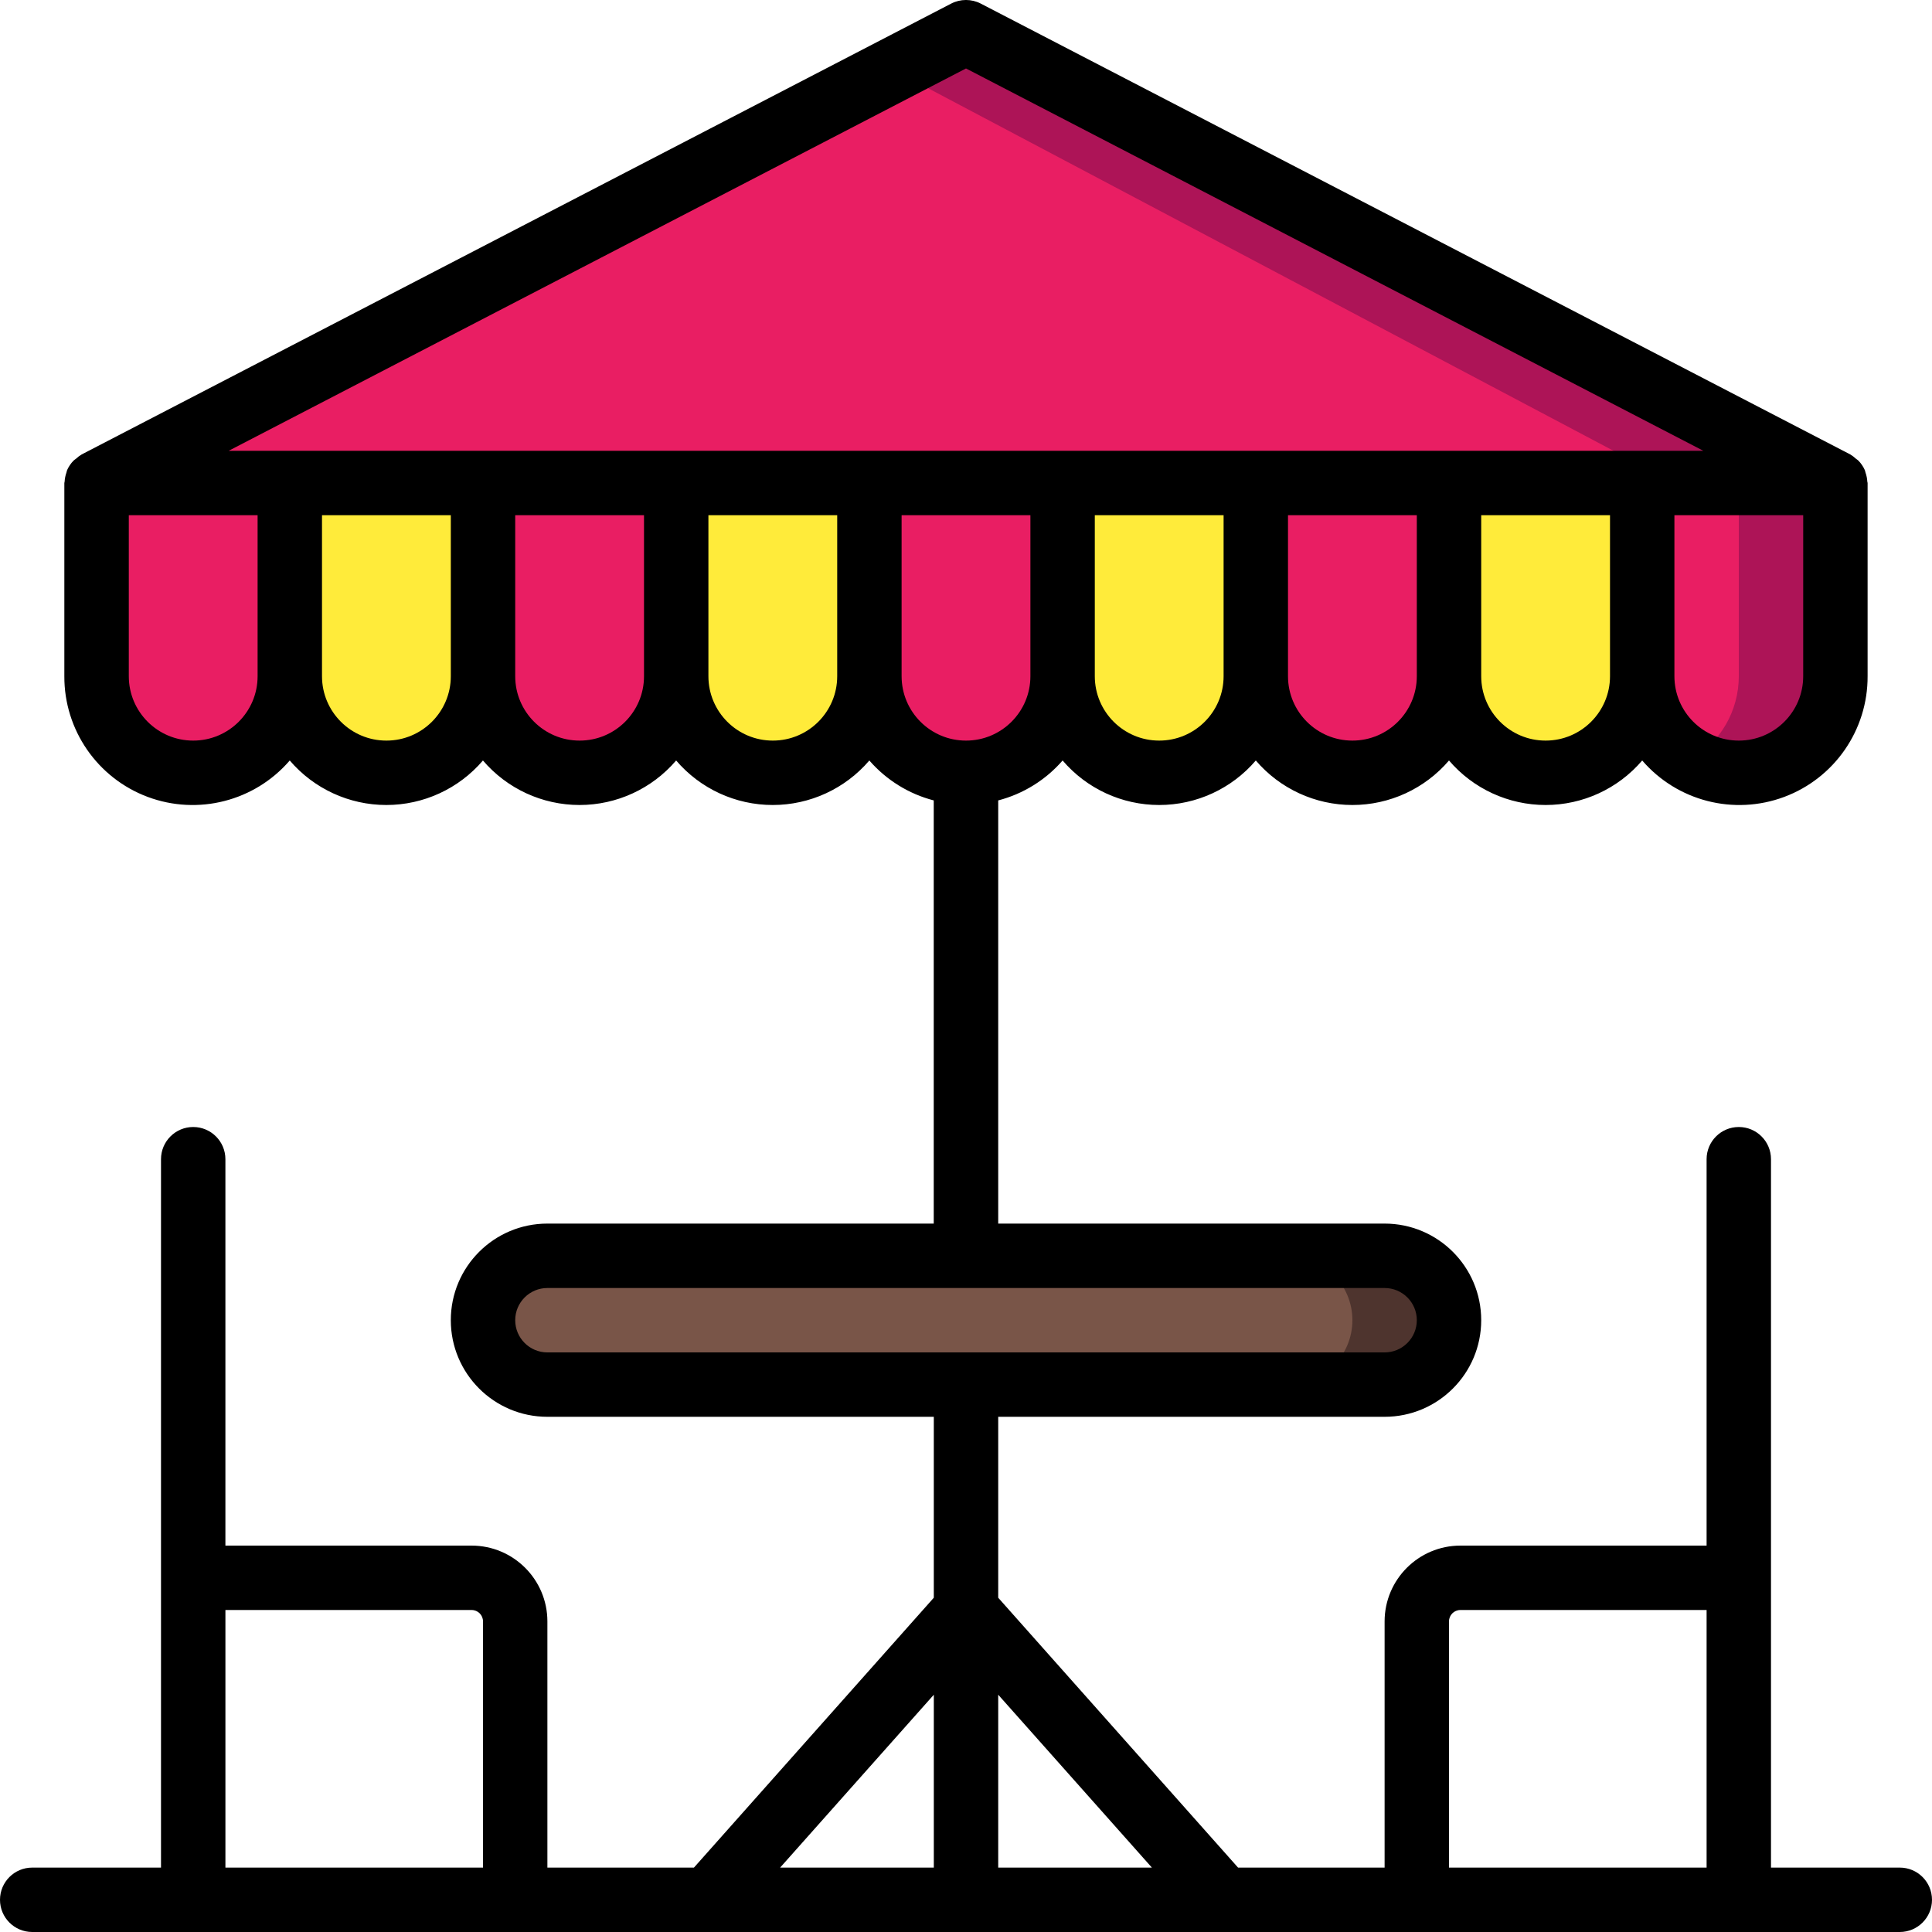 <svg height="512pt" viewBox="0 0 512 512.001" width="512pt" xmlns="http://www.w3.org/2000/svg"><path d="m486.398 128-230.398 8.535-17.066-.598-213.332-7.938 213.332-110.59 17.066-8.875zm0 0" fill="#ad1457"/><path d="m443.734 128-209.066 7.938-209.066-7.938 209.066-110.59zm0 0" fill="#e91e63"/><path d="m145.066 332.801h221.867c9.426 0 17.066 7.641 17.066 17.066 0 9.426-7.641 17.066-17.066 17.066h-221.867c-9.426 0-17.066-7.641-17.066-17.066 0-9.426 7.641-17.066 17.066-17.066zm0 0" fill="#4e342e"/><path d="m145.066 332.801h196.266c9.426 0 17.066 7.641 17.066 17.066 0 9.426-7.641 17.066-17.066 17.066h-196.266c-9.426 0-17.066-7.641-17.066-17.066 0-9.426 7.641-17.066 17.066-17.066zm0 0" fill="#795548"/><path d="m25.602 128h51.199v51.199c0 14.141-11.461 25.602-25.602 25.602-14.137 0-25.598-11.461-25.598-25.602zm0 0" fill="#e91e63"/><path d="m76.801 128h51.199v51.199c0 14.141-11.461 25.602-25.602 25.602-14.137 0-25.598-11.461-25.598-25.602zm0 0" fill="#ffeb3a"/><path d="m128 128h51.199v51.199c0 14.141-11.461 25.602-25.598 25.602-14.141 0-25.602-11.461-25.602-25.602zm0 0" fill="#e91e63"/><path d="m179.199 128h51.199v51.199c0 14.141-11.461 25.602-25.598 25.602-14.141 0-25.602-11.461-25.602-25.602zm0 0" fill="#ffeb3a"/><path d="m230.398 128h51.203v51.199c0 14.141-11.461 25.602-25.602 25.602-14.137 0-25.602-11.461-25.602-25.602zm0 0" fill="#e91e63"/><path d="m281.602 128h51.199v51.199c0 14.141-11.461 25.602-25.602 25.602-14.137 0-25.598-11.461-25.598-25.602zm0 0" fill="#ffeb3a"/><path d="m332.801 128h51.199v51.199c0 14.141-11.461 25.602-25.602 25.602-14.137 0-25.598-11.461-25.598-25.602zm0 0" fill="#e91e63"/><path d="m384 128h51.199v51.199c0 14.141-11.461 25.602-25.598 25.602-14.141 0-25.602-11.461-25.602-25.602zm0 0" fill="#ffeb3a"/><path d="m486.398 128v51.199c0 14.141-11.461 25.602-25.598 25.602-14.141 0-25.602-11.461-25.602-25.602v-51.199zm0 0" fill="#ad1457"/><path d="m460.801 128v51.199c.004 9.152-4.875 17.613-12.801 22.188-7.926-4.574-12.805-13.035-12.801-22.188v-51.199zm0 0" fill="#e91e63"/><path d="m503.469 494.934h-34.137v-187.734c0-4.711-3.82-8.531-8.531-8.531-4.715 0-8.535 3.82-8.535 8.531v102.402h-65.254c-11.082.012-20.062 8.996-20.078 20.078v65.254h-38.836l-63.562-71.516v-47.949h102.398c14.137 0 25.602-11.465 25.602-25.602 0-14.137-11.465-25.602-25.602-25.602h-102.398v-112.145c6.625-1.723 12.574-5.41 17.066-10.582 6.398 7.488 15.75 11.797 25.598 11.797 9.848 0 19.203-4.309 25.602-11.797 6.398 7.488 15.754 11.797 25.598 11.797 9.848 0 19.203-4.309 25.602-11.797 6.398 7.488 15.754 11.797 25.602 11.797 9.848 0 19.199-4.309 25.598-11.797 9.293 10.785 24.32 14.633 37.652 9.648 13.332-4.988 22.145-17.754 22.082-31.988v-51.199c0-.129-.066-.238-.078-.367-.043-.812-.203-1.621-.477-2.387-.078-.215-.086-.453-.18-.66-.414-.934-.992-1.785-1.707-2.516-.195-.207-.453-.324-.664-.512-.461-.434-.965-.816-1.512-1.137l-230.398-119.465c-2.461-1.277-5.391-1.277-7.852 0l-230.398 119.465c-.547.32-1.055.703-1.512 1.137-.215.188-.469.305-.664.512-.715.73-1.293 1.582-1.707 2.516-.094.207-.105.445-.18.66-.273.766-.438 1.574-.48 2.387 0 .129-.074.238-.074.367v51.199c-.062 14.234 8.75 27 22.082 31.988 13.332 4.984 28.359 1.137 37.652-9.648 6.398 7.488 15.75 11.797 25.598 11.797 9.848 0 19.203-4.309 25.602-11.797 6.398 7.488 15.75 11.797 25.598 11.797 9.848 0 19.203-4.309 25.602-11.797 6.398 7.488 15.754 11.797 25.602 11.797 9.844 0 19.199-4.309 25.598-11.797 4.492 5.172 10.441 8.859 17.066 10.582v112.145h-102.383c-14.137 0-25.598 11.465-25.598 25.602 0 14.137 11.461 25.602 25.598 25.602h102.402v47.949l-63.566 71.516h-38.836v-65.254c-.012-11.082-8.996-20.066-20.078-20.078h-65.254v-102.402c0-4.711-3.82-8.531-8.535-8.531-4.711 0-8.531 3.82-8.531 8.531v187.734h-34.133c-4.715 0-8.535 3.82-8.535 8.535 0 4.711 3.82 8.531 8.535 8.531h494.934c4.711 0 8.531-3.82 8.531-8.531 0-4.715-3.82-8.535-8.531-8.535zm-196.27-298.668c-9.426 0-17.066-7.641-17.066-17.066v-42.664h34.133v42.664c0 9.426-7.641 17.066-17.066 17.066zm51.199 0c-9.422 0-17.066-7.641-17.066-17.066v-42.664h34.137v42.664c0 9.426-7.645 17.066-17.07 17.066zm51.203 0c-9.426 0-17.066-7.641-17.066-17.066v-42.664h34.133v42.664c0 9.426-7.641 17.066-17.066 17.066zm68.266-17.066c0 9.426-7.641 17.066-17.066 17.066s-17.066-7.641-17.066-17.066v-42.664h34.133zm-221.867-161.059 195.414 101.328h-390.828zm-204.801 178.125c-9.426 0-17.066-7.641-17.066-17.066v-42.664h34.133v42.664c0 9.426-7.641 17.066-17.066 17.066zm51.199 0c-9.422 0-17.066-7.641-17.066-17.066v-42.664h34.137v42.664c0 9.426-7.645 17.066-17.07 17.066zm51.203 0c-9.426 0-17.066-7.641-17.066-17.066v-42.664h34.133v42.664c0 9.426-7.641 17.066-17.066 17.066zm51.199 0c-9.426 0-17.066-7.641-17.066-17.066v-42.664h34.133v42.664c0 9.426-7.641 17.066-17.066 17.066zm34.133-17.066v-42.664h34.133v42.664c0 9.426-7.641 17.066-17.066 17.066s-17.066-7.641-17.066-17.066zm-102.398 170.668c0-4.711 3.82-8.531 8.531-8.531h221.867c4.715 0 8.535 3.82 8.535 8.531 0 4.715-3.82 8.535-8.535 8.535h-221.867c-4.711 0-8.531-3.82-8.531-8.535zm247.465 79.812c0-1.664 1.348-3.012 3.012-3.012h65.254v68.266h-68.266zm-78.738 65.254h-40.727v-45.816zm-57.793-45.816v45.816h-40.73zm-187.734-22.449h65.254c1.664 0 3.012 1.348 3.012 3.012v65.254h-68.266zm0 0"/></svg>